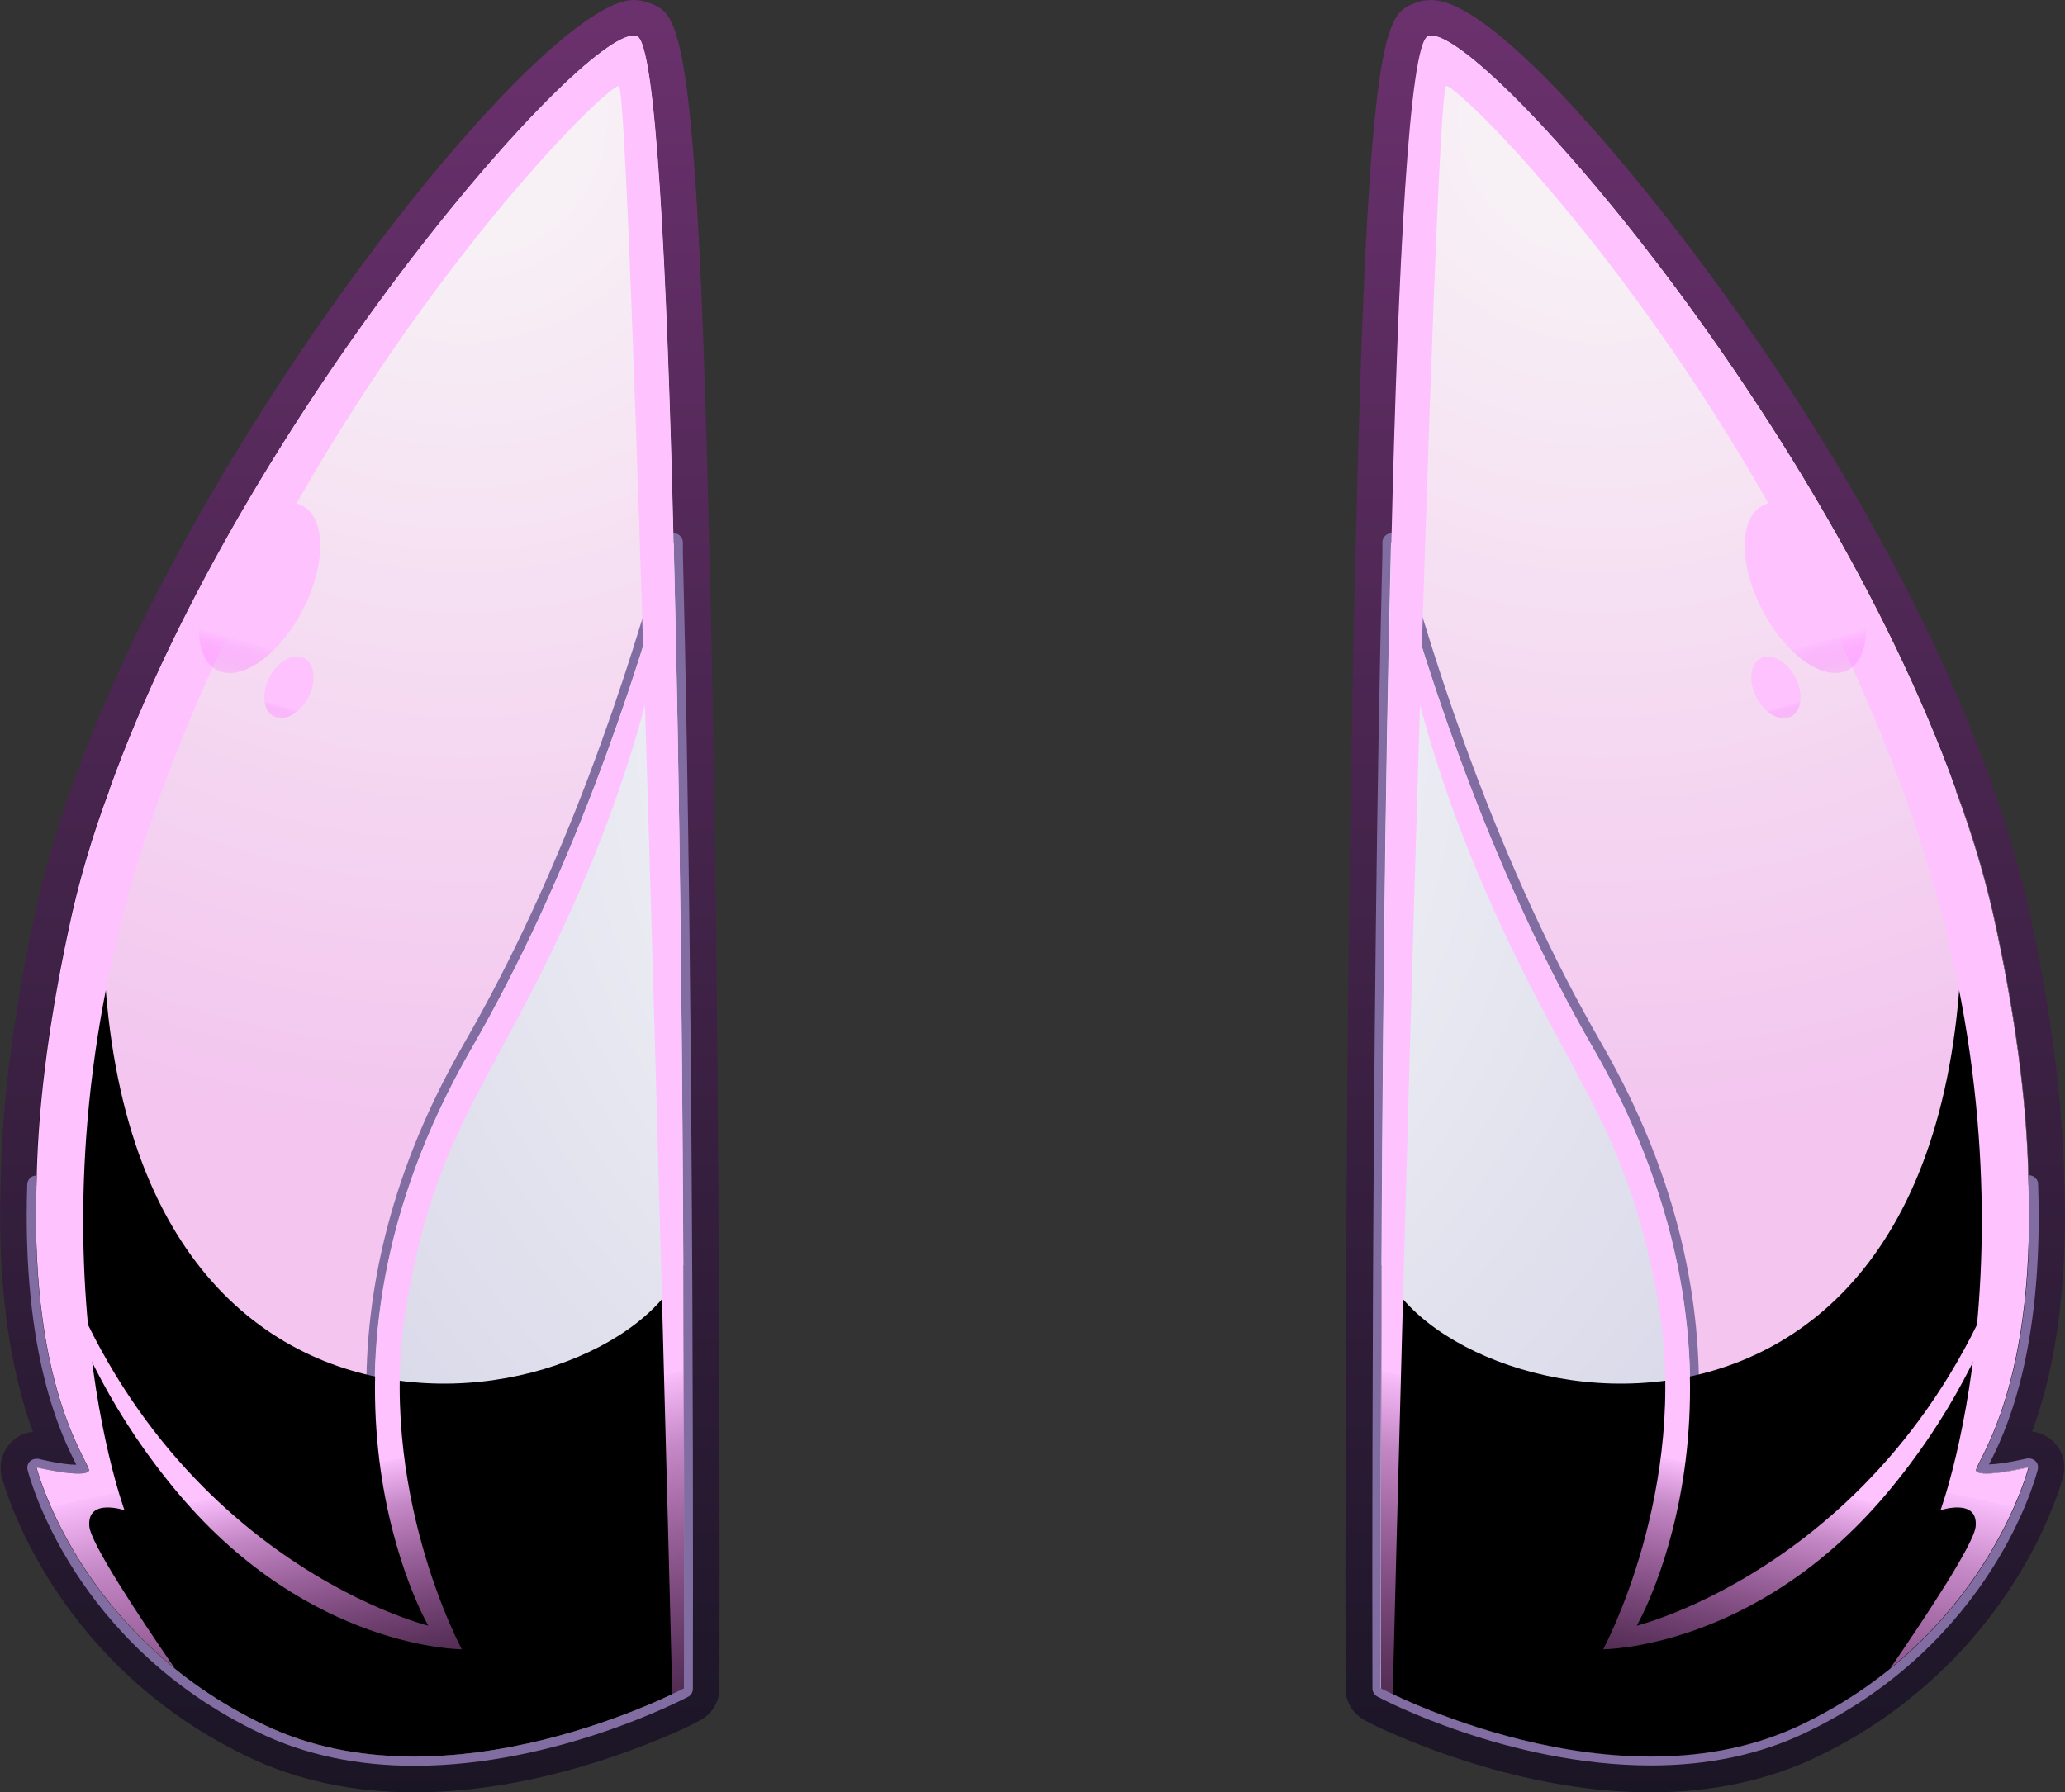 <?xml version="1.0" encoding="UTF-8"?>
<svg xmlns="http://www.w3.org/2000/svg" xmlns:xlink="http://www.w3.org/1999/xlink" viewBox="0 0 62.2 54">
  <rect x="0" y="0" width="62.2" height="54" fill="#333333" stroke="none"/>
  <defs>
    <style>
      .cls-1 {
        fill: #826da3;
      }

      .cls-2 {
        fill: url(#radial-gradient-4);
      }

      .cls-3 {
        fill: url(#radial-gradient-3);
      }

      .cls-4 {
        fill: url(#radial-gradient-2);
      }

      .cls-5 {
        fill: url(#linear-gradient-6);
      }

      .cls-6 {
        fill: url(#radial-gradient);
      }

      .cls-7 {
        fill: url(#linear-gradient);
      }

      .cls-8 {
        isolation: isolate;
      }

      .cls-9 {
        fill: url(#linear-gradient-8);
      }

      .cls-9, .cls-10, .cls-11, .cls-12, .cls-13, .cls-14, .cls-15, .cls-16, .cls-17 {
        mix-blend-mode: overlay;
      }

      .cls-10 {
        fill: url(#linear-gradient-2);
      }

      .cls-11 {
        fill: url(#linear-gradient-3);
      }

      .cls-12 {
        fill: url(#linear-gradient-4);
      }

      .cls-13 {
        fill: url(#linear-gradient-9);
      }

      .cls-14 {
        fill: url(#linear-gradient-5);
      }

      .cls-15 {
        fill: url(#linear-gradient-7);
      }

      .cls-16 {
        fill: url(#linear-gradient-10);
      }
    </style>
    <radialGradient id="radial-gradient" cx="13.96" cy="3.49" fx="13.96" fy="3.49" r="30.9" gradientUnits="userSpaceOnUse">
      <stop offset=".11" stop-color="#f7f1f5"/>
      <stop offset="1" stop-color="#f3c5ef"/>
    </radialGradient>
    <linearGradient id="linear-gradient" x1="10.84" y1="0" x2="10.84" y2="54" gradientUnits="userSpaceOnUse">
      <stop offset="0" stop-color="#6b316e"/>
      <stop offset="1" stop-color="#1a1525"/>
    </linearGradient>
    <radialGradient id="radial-gradient-2" cx="36.07" cy="22.3" fx="36.07" fy="22.3" r="34.2" gradientUnits="userSpaceOnUse">
      <stop offset=".06" stop-color="#fcfcfc"/>
      <stop offset="1" stop-color="#d6d6e8"/>
    </radialGradient>
    <linearGradient id="linear-gradient-2" x1="11.32" y1="27.86" x2="20.38" y2="70.03" gradientUnits="userSpaceOnUse">
      <stop offset=".35" stop-color="#fec2ff"/>
      <stop offset=".35" stop-color="#fdc0ff" stop-opacity=".99"/>
      <stop offset=".4" stop-color="#fdafff" stop-opacity=".78"/>
      <stop offset=".46" stop-color="#fda0ff" stop-opacity=".6"/>
      <stop offset=".52" stop-color="#fc92ff" stop-opacity=".44"/>
      <stop offset=".58" stop-color="#fc87ff" stop-opacity=".3"/>
      <stop offset=".64" stop-color="#fc7eff" stop-opacity=".19"/>
      <stop offset=".71" stop-color="#fc76ff" stop-opacity=".11"/>
      <stop offset=".78" stop-color="#fc71ff" stop-opacity=".05"/>
      <stop offset=".87" stop-color="#fc6eff" stop-opacity=".01"/>
      <stop offset="1" stop-color="#fc6eff" stop-opacity="0"/>
    </linearGradient>
    <linearGradient id="linear-gradient-3" x1="168.14" y1="-149.43" x2="169.15" y2="-144.72" gradientTransform="translate(-141.61 -150.44) rotate(90)" xlink:href="#linear-gradient-2"/>
    <linearGradient id="linear-gradient-4" x1="170.31" y1="-147.18" x2="170.67" y2="-145.49" gradientTransform="translate(-138.47 -149.6) rotate(90)" xlink:href="#linear-gradient-2"/>
    <linearGradient id="linear-gradient-5" x1="12.38" y1="34.03" x2="18.15" y2="60.87" xlink:href="#linear-gradient-2"/>
    <radialGradient id="radial-gradient-3" cx="-551.74" cy="3.49" fx="-551.74" fy="3.49" r="30.9" gradientTransform="translate(-503.49) rotate(-180) scale(1 -1)" xlink:href="#radial-gradient"/>
    <linearGradient id="linear-gradient-6" x1="51.36" y1="0" x2="51.36" y2="54" xlink:href="#linear-gradient"/>
    <radialGradient id="radial-gradient-4" cx="-529.62" cy="22.3" fx="-529.62" fy="22.3" r="34.2" gradientTransform="translate(-503.49) rotate(-180) scale(1 -1)" xlink:href="#radial-gradient-2"/>
    <linearGradient id="linear-gradient-7" x1="-554.37" y1="27.86" x2="-545.31" y2="70.03" gradientTransform="translate(-503.49) rotate(-180) scale(1 -1)" xlink:href="#linear-gradient-2"/>
    <linearGradient id="linear-gradient-8" x1="-333.78" y1="111.5" x2="-332.76" y2="116.22" gradientTransform="translate(-279.4 -93.79) rotate(-180) scale(1 -1)" xlink:href="#linear-gradient-2"/>
    <linearGradient id="linear-gradient-9" x1="-331.61" y1="113.76" x2="-331.24" y2="115.45" gradientTransform="translate(-278.11 -93.05) rotate(-180) scale(1 -1)" xlink:href="#linear-gradient-2"/>
    <linearGradient id="linear-gradient-10" x1="-553.31" y1="34.03" x2="-547.55" y2="60.87" gradientTransform="translate(-503.49) rotate(-180) scale(1 -1)" xlink:href="#linear-gradient-2"/>
  </defs>
  <g class="cls-8">
    <g id="Layer_2" data-name="Layer 2">
      <g id="Layer_1-2" data-name="Layer 1">
        <g>
          <g>
            <g>
              <path class="cls-6" d="M20.6,50.87s-.12.06-.35.18c-1.49.7-7.46,3.22-12.29.91-1.05-.51-1.95-1.09-2.71-1.71-3.31-2.69-4.16-6.05-4.16-6.05,0,0,1.41.33,1.57.11.15-.13-1.78-2.25-1.57-8.63.03-2.1.31-4.62.97-7.71.29-1.39.71-2.81,1.24-4.22C7.43,12.32,17.84.54,19.19,1.09c.56.23.9,6.88,1.1,15.24.18,6.97.26,15.12.29,21.77.04,7.31.02,12.77.02,12.77Z"/>
              <path class="cls-7" d="M19.08,1.07s.08,0,.11.02c.56.23.9,6.88,1.1,15.24.18,6.97.26,15.12.29,21.77.04,7.31.02,12.77.02,12.77,0,0-.12.06-.35.18-1.04.49-4.27,1.87-7.76,1.87-1.51,0-3.07-.26-4.52-.95-1.05-.51-1.95-1.09-2.71-1.71-3.31-2.69-4.16-6.05-4.16-6.05,0,0,.79.19,1.25.19.16,0,.28-.02.32-.08.15-.13-1.78-2.25-1.57-8.63.03-2.1.31-4.62.97-7.71.29-1.39.71-2.81,1.24-4.22C7.34,12.58,17.36,1.08,19.08,1.07M19.09,0h0C16.33,0,6.09,12.86,2.28,23.39c-.55,1.48-.98,2.96-1.28,4.37C.39,30.68.05,33.34.02,35.67c-.12,3.69.46,6.07.97,7.47-.25.02-.48.13-.66.32-.26.27-.37.65-.28,1.02.04.15.98,3.74,4.52,6.62.87.71,1.85,1.33,2.92,1.84,1.47.7,3.15,1.06,4.99,1.06,3.62,0,6.95-1.38,8.22-1.97.28-.14.41-.21.41-.21.34-.19.56-.55.56-.94,0-.05.02-5.55-.02-12.78-.04-8.72-.14-16.05-.29-21.79C21,.67,20.44.44,19.59.1c-.15-.06-.33-.1-.51-.1h0Z"/>
            </g>
            <g>
              <path class="cls-4" d="M12.48,53.06c-1.7,0-3.24-.33-4.58-.97-5.58-2.66-6.93-7.8-6.94-7.85-.01-.04,0-.09.03-.13.03-.03.06-.04.1-.04.01,0,.02,0,.03,0,0,0,.78.18,1.22.18.12,0,.18-.01.2-.02-.03,0-.08-.1-.13-.2-.4-.8-1.63-3.22-1.46-8.36,0-.07.05-.12.12-.13,0,0,0,0,.01,0,.06,0,.11.04.13.1,2.5,9.74,9.84,12.6,11.41,13.1-.71-1.48-3.59-8.5,1.46-17.24,3.05-5.28,4.98-11.18,6.07-15.21.02-.06.07-.1.13-.1,0,0,.01,0,.02,0,.07,0,.12.07.12.13v.32c.37,14.46.31,34.02.31,34.21,0,.05-.03.1-.07.12-.04.02-3.94,2.07-8.18,2.07Z"/>
              <path class="cls-1" d="M20.29,16.34c0,.11.01.21.01.32v.03c.37,14.6.3,34.18.3,34.18,0,0-3.86,2.05-8.12,2.05-1.51,0-3.07-.26-4.52-.95-5.59-2.67-6.87-7.76-6.87-7.76,0,0,.79.19,1.25.19.16,0,.28-.02.32-.08.15-.13-1.78-2.25-1.57-8.63,2.85,11.08,11.8,13.29,11.8,13.29,0,0-4.37-7.53,1.31-17.39,2.93-5.08,4.9-10.87,6.08-15.24M20.29,16.07c-.12,0-.23.08-.26.2-1.09,4.02-3.02,9.91-6.06,15.18-4.8,8.32-2.47,15.1-1.6,17.08-2.01-.72-8.67-3.75-11.02-12.91-.03-.12-.14-.2-.26-.2,0,0-.02,0-.03,0-.13.01-.23.12-.24.26-.17,5.18,1.06,7.62,1.47,8.43,0,0,0,.02.01.02-.43,0-1.15-.18-1.15-.18-.02,0-.04,0-.06,0-.07,0-.14.03-.19.08-.07.07-.09.16-.07.25.05.21,1.37,5.25,7.01,7.94,1.36.65,2.92.98,4.64.98,4.28,0,8.09-2,8.25-2.08.09-.05.14-.14.14-.24,0-.2.06-19.75-.3-34.19,0-.08,0-.14,0-.2,0-.05,0-.1,0-.15,0-.13-.1-.25-.23-.27-.01,0-.02,0-.04,0h0Z"/>
            </g>
            <path class="cls-17" d="M20.6,50.87s-7.08,3.76-12.64,1.1c-5.59-2.67-6.87-7.76-6.87-7.76,0,0,1.41.33,1.57.11.15-.13-1.78-2.25-1.57-8.63.03-2.1.31-4.62.97-7.71.29-1.39.71-2.81,1.24-4.22-2.27,22.42,15.34,19.36,17.28,14.35.04,7.31.02,12.77.02,12.77Z"/>
            <path class="cls-10" d="M20.6,50.87s-.12.06-.35.18c-.19-7.77-1.25-48.41-1.61-48.46-.47,0-8.94,8.42-13.65,20.93-4.74,12.55-1.24,21.98-1.24,21.98,0,0-1.13-.38-1.06.48.03.49,1.41,2.59,2.57,4.28-3.31-2.69-4.16-6.05-4.16-6.05,0,0,1.41.33,1.57.11.15-.13-1.78-2.25-1.57-8.63.03-2.1.31-4.62.97-7.71.29-1.39.71-2.81,1.24-4.22C7.43,12.32,17.84.54,19.19,1.09c.56.23.9,6.88,1.1,15.24.18,6.97.26,15.12.29,21.77.04,7.31.02,12.77.02,12.77Z"/>
            <ellipse class="cls-11" cx="7.82" cy="17.71" rx="2.79" ry="1.46" transform="translate(-11.5 16.48) rotate(-62.53)"/>
            <ellipse class="cls-12" cx="8.71" cy="20.71" rx=".99" ry=".66" transform="translate(-13.69 18.88) rotate(-62.53)"/>
            <path class="cls-14" d="M20.3,16.66v.03c-.15,1.5-.69,5.03-2.62,9.63-2.61,6.18-4.46,7.34-5.43,12.94-.96,5.59,1.66,10.43,1.66,10.43,0,0-4.57,0-8.51-4.66-3.94-4.66-4.3-9.34-4.3-9.34,2.85,11.08,11.8,13.29,11.8,13.29,0,0-4.37-7.53,1.31-17.39,2.93-5.08,4.9-10.87,6.08-15.24,0,.11.01.21.01.32Z"/>
          </g>
          <g>
            <g>
              <path class="cls-3" d="M41.6,50.87s.12.06.35.18c1.49.7,7.46,3.22,12.29.91,1.05-.51,1.95-1.09,2.71-1.71,3.31-2.69,4.16-6.05,4.16-6.05,0,0-1.41.33-1.57.11-.15-.13,1.78-2.25,1.57-8.63-.03-2.1-.31-4.62-.97-7.71-.29-1.39-.71-2.81-1.24-4.22C54.77,12.32,44.36.54,43.01,1.09c-.56.23-.9,6.88-1.1,15.24-.18,6.97-.26,15.12-.29,21.77-.04,7.31-.02,12.77-.02,12.77Z"/>
              <path class="cls-5" d="M43.12,1.07c1.72,0,11.75,11.5,15.79,22.68.53,1.42.95,2.84,1.24,4.22.66,3.08.94,5.61.97,7.71.21,6.38-1.72,8.5-1.57,8.63.04.06.16.08.32.08.46,0,1.25-.19,1.25-.19,0,0-.85,3.36-4.16,6.05-.76.62-1.66,1.2-2.71,1.71-1.46.7-3.01.95-4.52.95-3.49,0-6.72-1.38-7.76-1.87-.24-.12-.35-.18-.35-.18,0,0-.02-5.46.02-12.77.03-6.64.11-14.8.29-21.77.19-8.36.54-15.02,1.1-15.24.03-.01.07-.02.11-.02M43.12,0c-.18,0-.36.03-.52.1-.84.34-1.4.57-1.76,16.21-.15,5.73-.25,13.06-.29,21.79-.04,7.23-.02,12.72-.02,12.78,0,.39.22.75.56.94,0,0,.13.07.39.2,1.29.6,4.63,1.98,8.24,1.98,1.84,0,3.52-.36,4.99-1.06,1.07-.51,2.05-1.13,2.92-1.85,3.54-2.88,4.48-6.47,4.52-6.62.09-.36-.01-.75-.28-1.02-.18-.18-.42-.29-.66-.32.52-1.4,1.1-3.78.97-7.49-.04-2.31-.37-4.97-.99-7.89-.3-1.41-.73-2.88-1.28-4.37-2.42-6.68-6.62-12.77-8.92-15.8-1.34-1.78-5.88-7.58-7.88-7.58h0Z"/>
            </g>
            <g>
              <path class="cls-2" d="M49.72,53.06c-4.24,0-8.14-2.05-8.18-2.07-.04-.02-.07-.07-.07-.12,0-.2-.06-19.75.3-34.18v-.35c.01-.07.06-.12.13-.13,0,0,.01,0,.02,0,.06,0,.11.04.13.1,1.09,4.03,3.02,9.93,6.07,15.21,5.04,8.74,2.17,15.76,1.46,17.24,1.57-.5,8.91-3.36,11.41-13.1.02-.06.07-.1.13-.1,0,0,0,0,.01,0,.07,0,.12.06.12.13.17,5.14-1.05,7.56-1.46,8.36-.04.08-.08.16-.1.21,0,0,.1,0,.18,0,.44,0,1.21-.18,1.22-.18.01,0,.02,0,.03,0,.04,0,.07.01.1.04.03.03.05.08.03.13-.01.05-1.36,5.19-6.94,7.85-1.34.64-2.88.97-4.58.97h0Z"/>
              <path class="cls-1" d="M41.91,16.34c1.18,4.37,3.15,10.16,6.08,15.24,5.69,9.86,1.31,17.39,1.31,17.39,0,0,8.95-2.2,11.8-13.29.21,6.38-1.72,8.5-1.57,8.63.04.06.16.08.32.08.46,0,1.25-.19,1.25-.19,0,0-1.28,5.09-6.87,7.76-1.45.7-3.01.95-4.52.95-4.26,0-8.12-2.05-8.12-2.05,0,0-.06-19.58.3-34.18v-.03c0-.11.01-.21.01-.32M41.91,16.07s-.02,0-.04,0c-.13.02-.23.13-.23.27,0,.05,0,.1,0,.15,0,.06,0,.12,0,.17-.36,14.46-.3,34.02-.3,34.21,0,.1.06.19.14.24.16.09,3.97,2.08,8.25,2.08,1.72,0,3.28-.33,4.64-.98,5.64-2.69,6.96-7.72,7.01-7.94.02-.09,0-.19-.07-.25-.05-.05-.12-.08-.19-.08-.02,0-.04,0-.06,0,0,0-.72.17-1.15.18,0,0,0-.01.01-.02.41-.8,1.65-3.25,1.47-8.43,0-.13-.11-.24-.24-.26,0,0-.02,0-.03,0-.12,0-.23.08-.26.2-2.36,9.17-9.02,12.19-11.03,12.91.88-1.97,3.21-8.76-1.59-17.08-3.04-5.26-4.97-11.16-6.06-15.18-.03-.12-.14-.2-.26-.2h0Z"/>
            </g>
            <path class="cls-17" d="M41.6,50.87s7.08,3.76,12.64,1.1c5.59-2.67,6.87-7.76,6.87-7.76,0,0-1.41.33-1.57.11-.15-.13,1.78-2.25,1.57-8.63-.03-2.1-.31-4.62-.97-7.71-.29-1.39-.71-2.81-1.24-4.22,2.27,22.42-15.34,19.36-17.28,14.35-.04,7.31-.02,12.77-.02,12.77Z"/>
            <path class="cls-15" d="M41.6,50.87s.12.06.35.18c.19-7.77,1.25-48.41,1.61-48.46.47,0,8.94,8.42,13.65,20.93,4.74,12.55,1.24,21.98,1.24,21.98,0,0,1.13-.38,1.06.48-.03.49-1.41,2.59-2.57,4.28,3.31-2.69,4.16-6.05,4.16-6.05,0,0-1.41.33-1.57.11-.15-.13,1.78-2.25,1.57-8.63-.03-2.1-.31-4.62-.97-7.71-.29-1.39-.71-2.81-1.24-4.22C54.77,12.32,44.36.54,43.01,1.09c-.56.23-.9,6.88-1.1,15.24-.18,6.97-.26,15.12-.29,21.77-.04,7.31-.02,12.77-.02,12.77Z"/>
            <ellipse class="cls-9" cx="54.38" cy="17.71" rx="1.46" ry="2.79" transform="translate(-2.04 27.08) rotate(-27.47)"/>
            <ellipse class="cls-13" cx="53.49" cy="20.71" rx=".66" ry=".99" transform="translate(-3.52 27.01) rotate(-27.47)"/>
            <path class="cls-16" d="M41.9,16.66v.03c.15,1.5.69,5.03,2.62,9.63,2.61,6.18,4.46,7.34,5.43,12.94.96,5.59-1.66,10.43-1.66,10.43,0,0,4.57,0,8.51-4.66,3.94-4.66,4.3-9.34,4.3-9.34-2.85,11.08-11.8,13.29-11.8,13.29,0,0,4.37-7.53-1.31-17.39-2.93-5.08-4.9-10.87-6.08-15.24,0,.11-.01.21-.01.32Z"/>
          </g>
        </g>
      </g>
    </g>
  </g>
</svg>